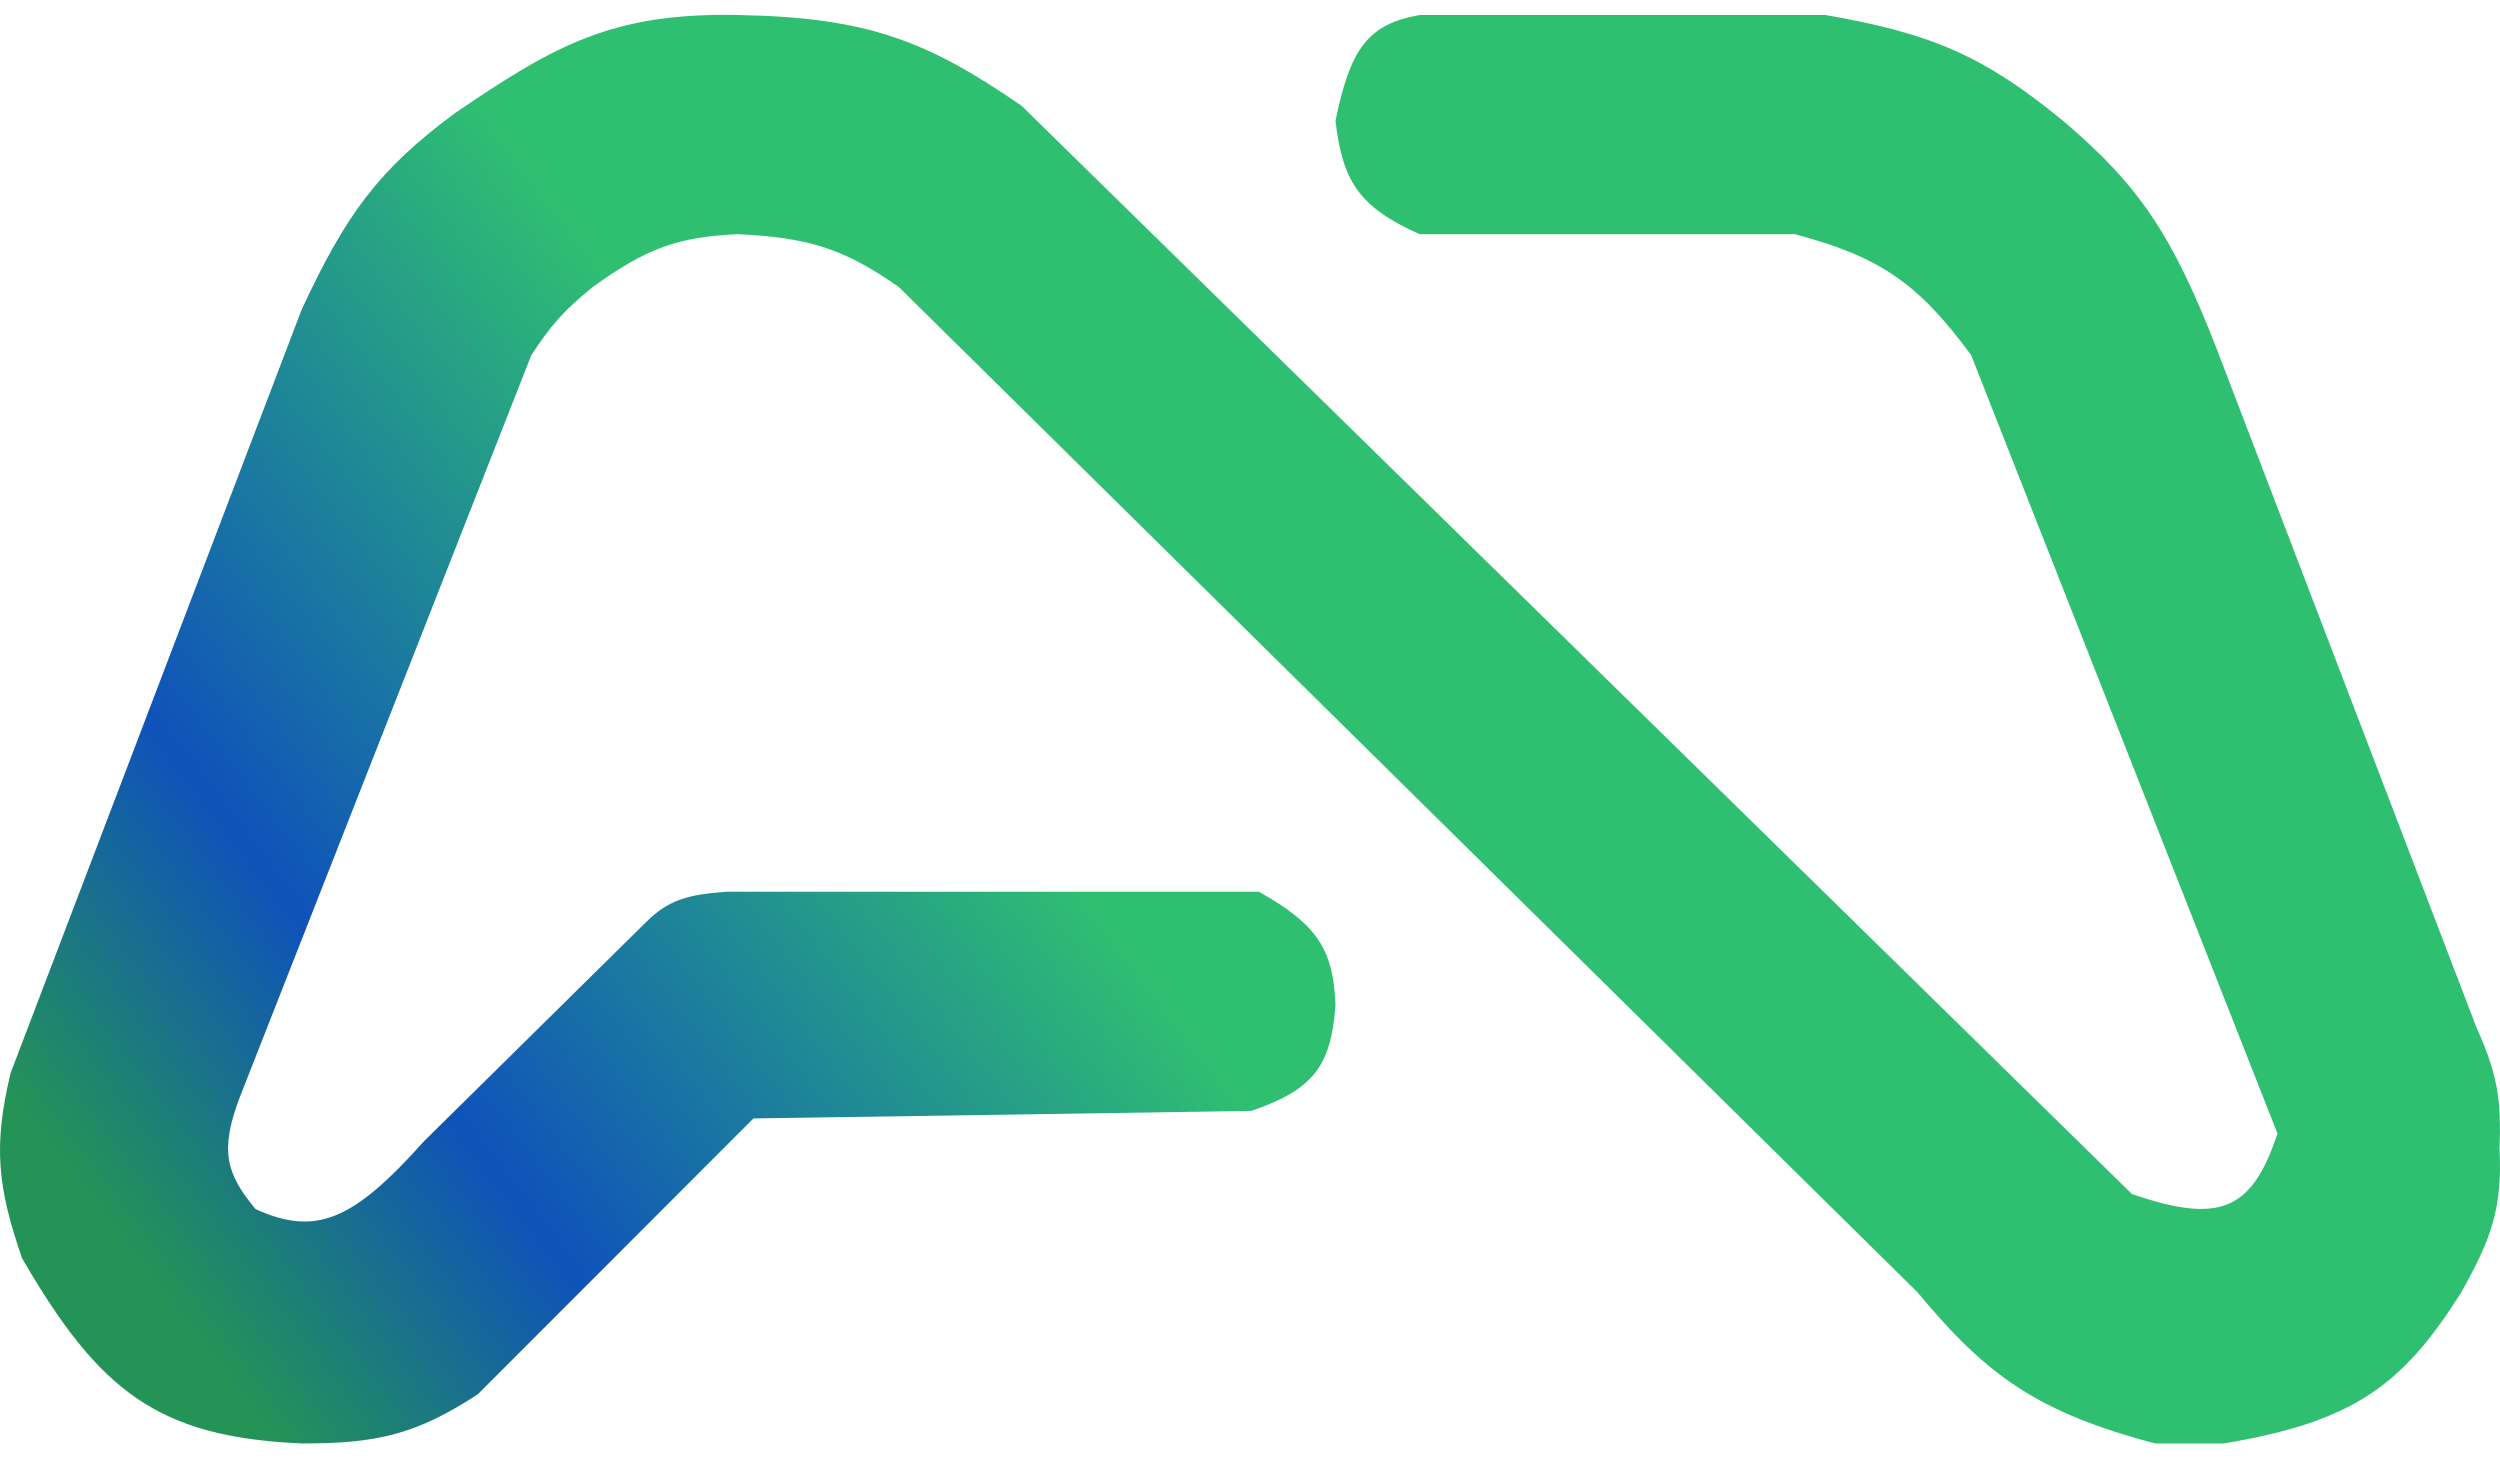 <svg width="84" height="49" viewBox="0 0 84 49" fill="none" xmlns="http://www.w3.org/2000/svg">
<path d="M42.041 37.327C44.083 36.627 44.724 35.866 44.872 33.771C44.802 31.924 44.281 31.073 42.299 29.962H24.415C23.111 30.058 22.475 30.227 21.713 30.978L14.25 38.342C11.859 41.019 10.617 41.543 8.589 40.628C7.606 39.447 7.36 38.666 8.075 36.819L17.853 11.932C18.501 10.941 18.94 10.434 19.912 9.647C21.709 8.349 22.774 7.954 24.801 7.869C27.184 7.981 28.369 8.362 30.204 9.647L64.428 43.421C66.806 46.289 68.508 47.455 72.406 48.5H74.721C79.07 47.77 80.722 46.562 82.698 43.421C83.697 41.643 84.084 40.609 83.985 38.596C84.034 37.071 83.97 36.197 83.213 34.533L74.464 11.678C73.004 7.939 71.898 6.242 69.318 4.06C66.68 1.894 64.928 1.127 61.341 0.505H47.702C45.932 0.812 45.364 1.675 44.872 4.06C45.109 6.069 45.643 6.955 47.702 7.869H60.311C63.126 8.62 64.437 9.486 66.23 11.932L76.523 38.088C75.664 40.675 74.591 41.136 71.634 40.12L34.322 3.552C31.17 1.382 29.163 0.58 24.801 0.505C20.562 0.416 18.625 1.53 15.28 3.806C12.707 5.713 11.621 7.206 10.133 10.409L0.355 36.057C-0.227 38.504 -0.09 39.865 0.741 42.278C3.335 46.746 5.297 48.287 10.133 48.5C12.638 48.504 13.956 48.216 16.052 46.849L25.315 37.58L42.041 37.327Z" fill="url(#paint0_linear_189_1023)"/>
<defs>
<linearGradient id="paint0_linear_189_1023" x1="67.033" y1="2.772" x2="8.418" y2="47.577" gradientUnits="userSpaceOnUse">
<stop stop-color="#2FBF71"/>
<stop offset="0.552" stop-color="#2FBF71"/>
<stop offset="0.844" stop-color="#0F52BA"/>
<stop offset="1" stop-color="#249456"/>
</linearGradient>
</defs>
</svg>
